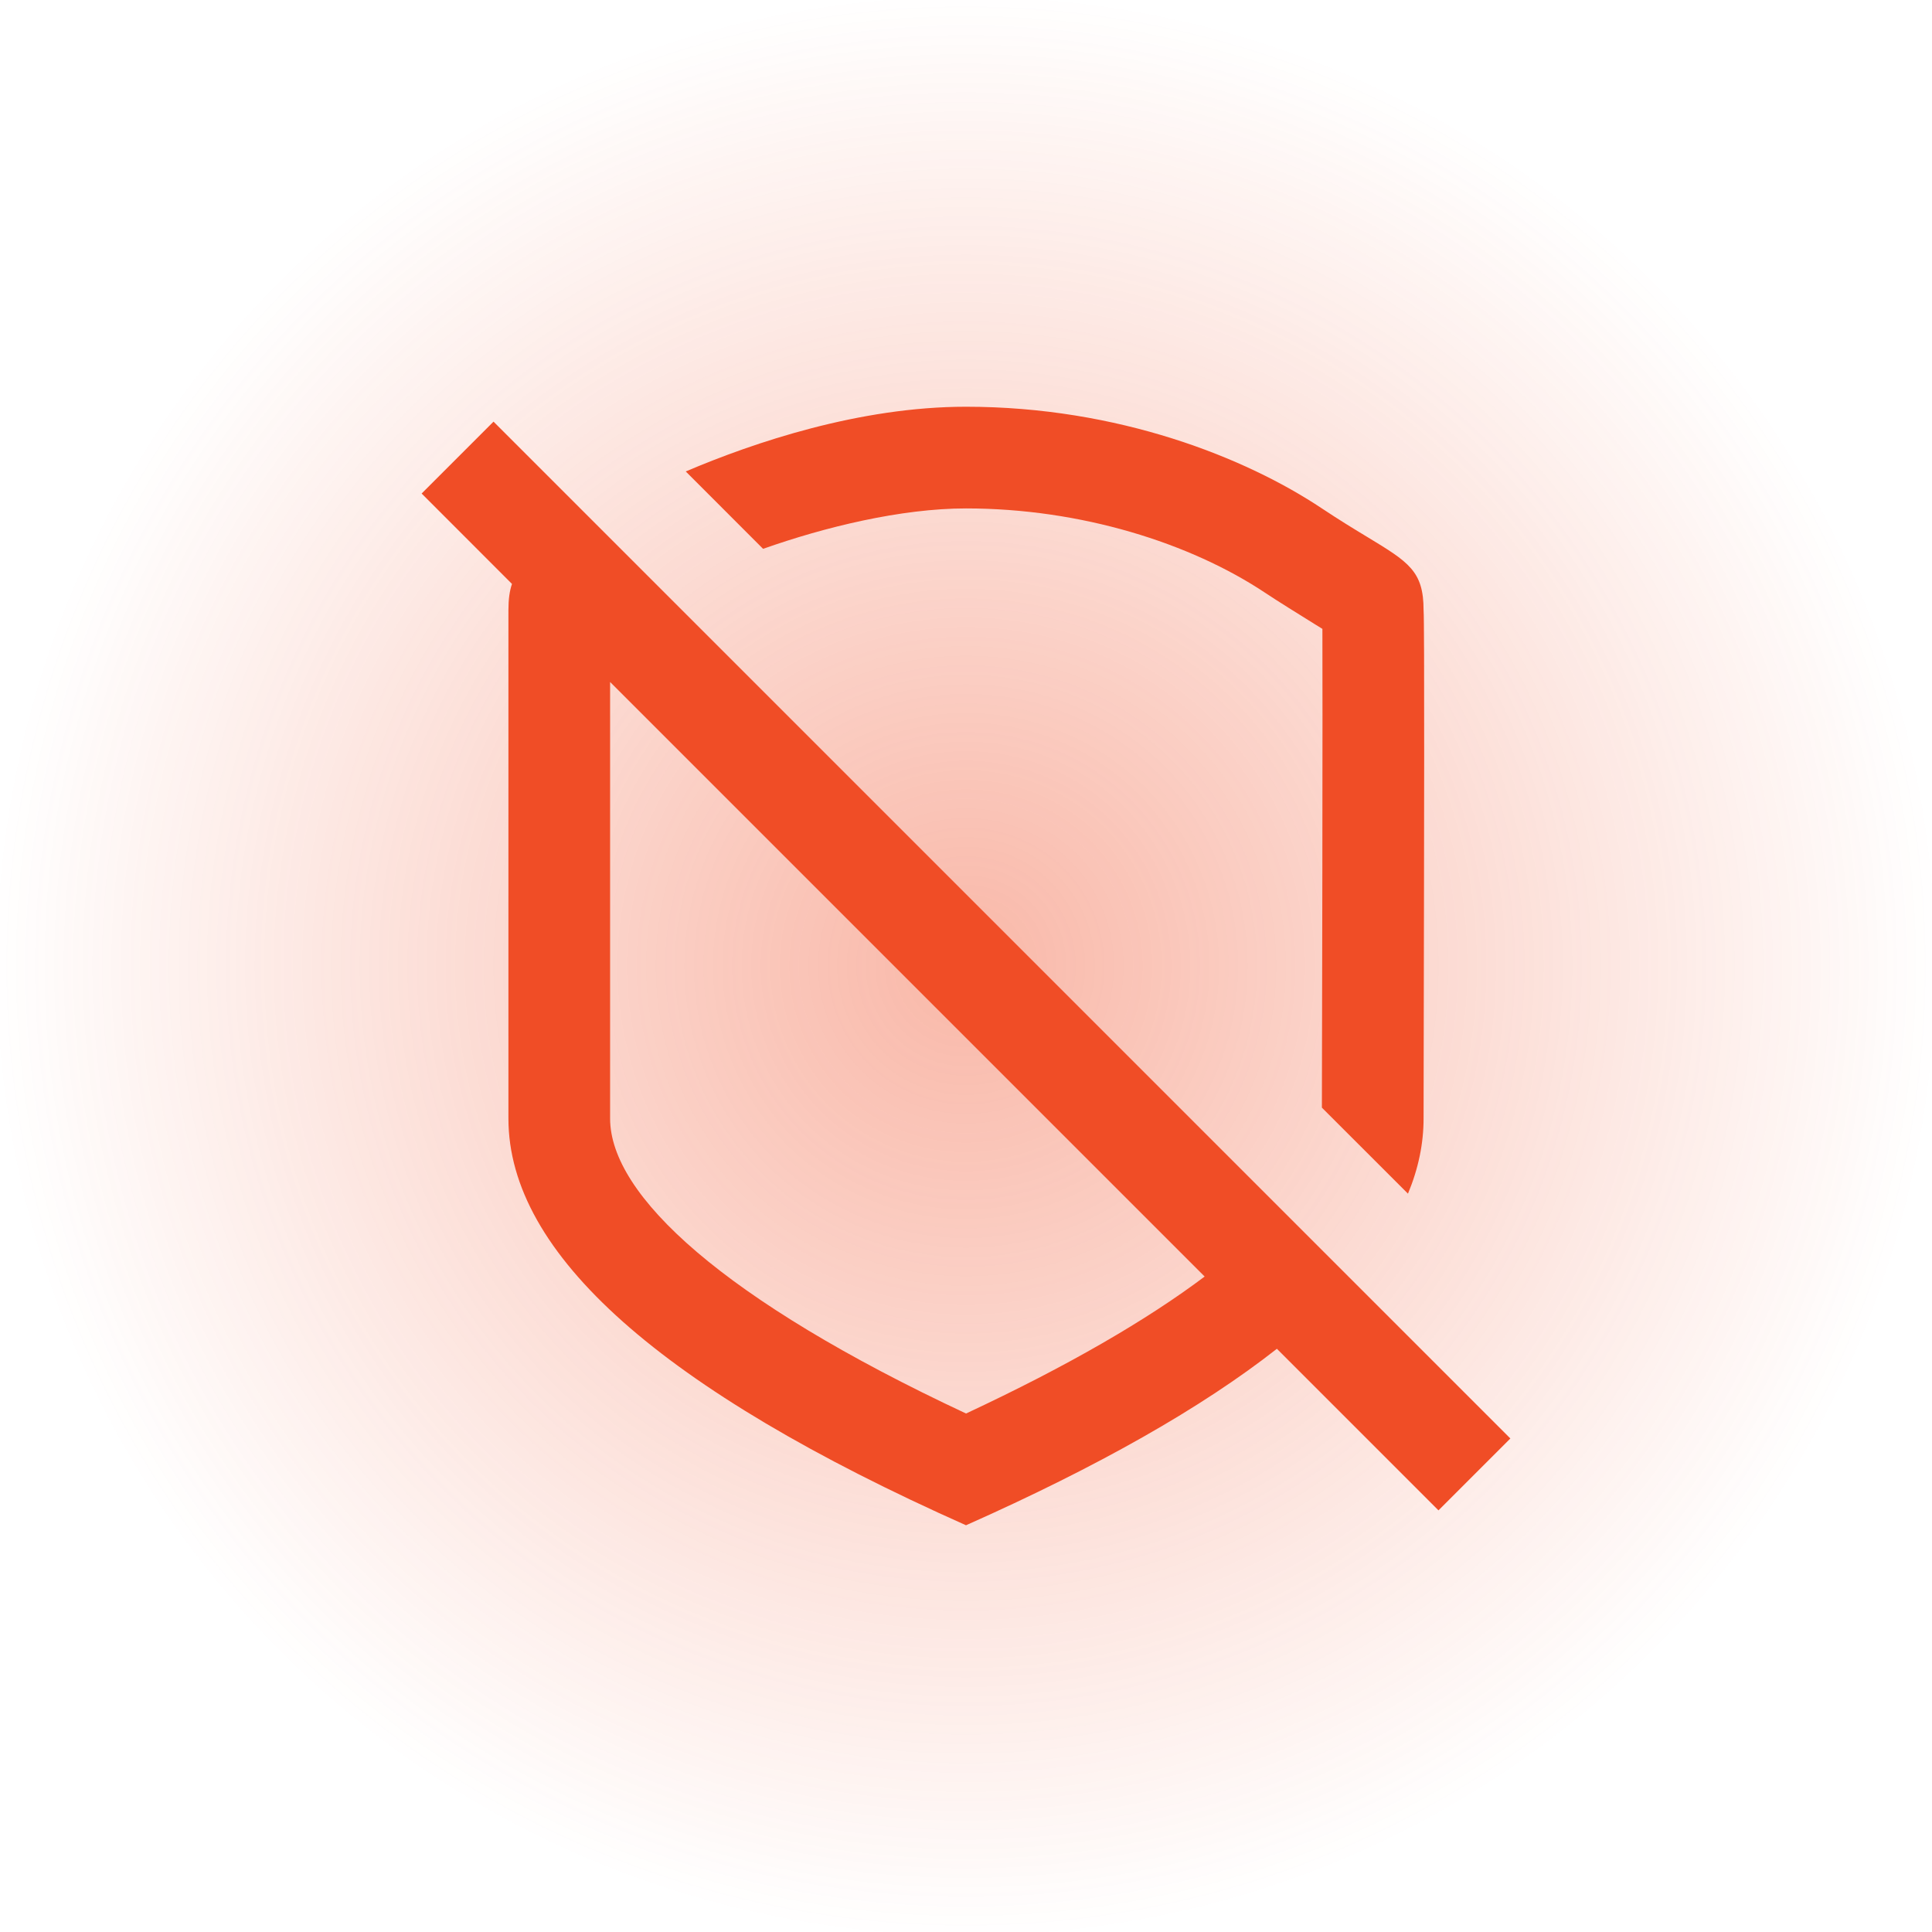 <svg width="38" height="38" viewBox="0 0 38 38" fill="none" xmlns="http://www.w3.org/2000/svg">
<g id="24 / security / shield-no">
<rect id="Rectangle 60" opacity="0.4" width="38" height="38" fill="url(#paint0_radial)"/>
<path id="icon" fill-rule="evenodd" clip-rule="evenodd" d="M19 8C16.909 8 14.831 8.701 13.488 9.273L15.009 10.795C16.216 10.368 17.721 10 19 10C21.26 10 23.414 10.68 24.891 11.664C25.127 11.822 25.549 12.083 25.872 12.284C25.921 12.314 25.967 12.343 26.01 12.369C26.012 12.962 26.013 14.878 26.009 17.11C26.008 17.627 26.007 18.169 26.006 18.801L26.002 20.755C26.001 21.219 26 21.551 26 21.786L27.693 23.478C27.898 22.986 28 22.493 28 22C28 21.619 28.002 20.803 28.004 19.795C28.01 16.837 28.02 12.217 28 12C28 11.232 27.705 11.054 26.89 10.56C26.643 10.411 26.349 10.232 26 10C24.5 9 21.995 8 19 8ZM10.07 11.485L8.293 9.707L9.707 8.293L29.707 28.293L28.293 29.707L25.115 26.529C23.641 27.686 21.603 28.843 19 30C13 27.327 10 24.66 10 22V12C10 11.79 10.022 11.625 10.07 11.485ZM23.694 25.108L12 13.414V22C12 23.509 14.229 25.569 19.001 27.802C21.007 26.865 22.564 25.958 23.694 25.108Z" fill="#F04D26"/>
</g>
<defs>
<radialGradient id="paint0_radial" cx="0" cy="0" r="1" gradientUnits="userSpaceOnUse" gradientTransform="translate(19 19) rotate(90) scale(19)">
<stop stop-color="#F04D26"/>
<stop offset="1" stop-color="#F04D26" stop-opacity="0"/>
</radialGradient>
</defs>
</svg>
